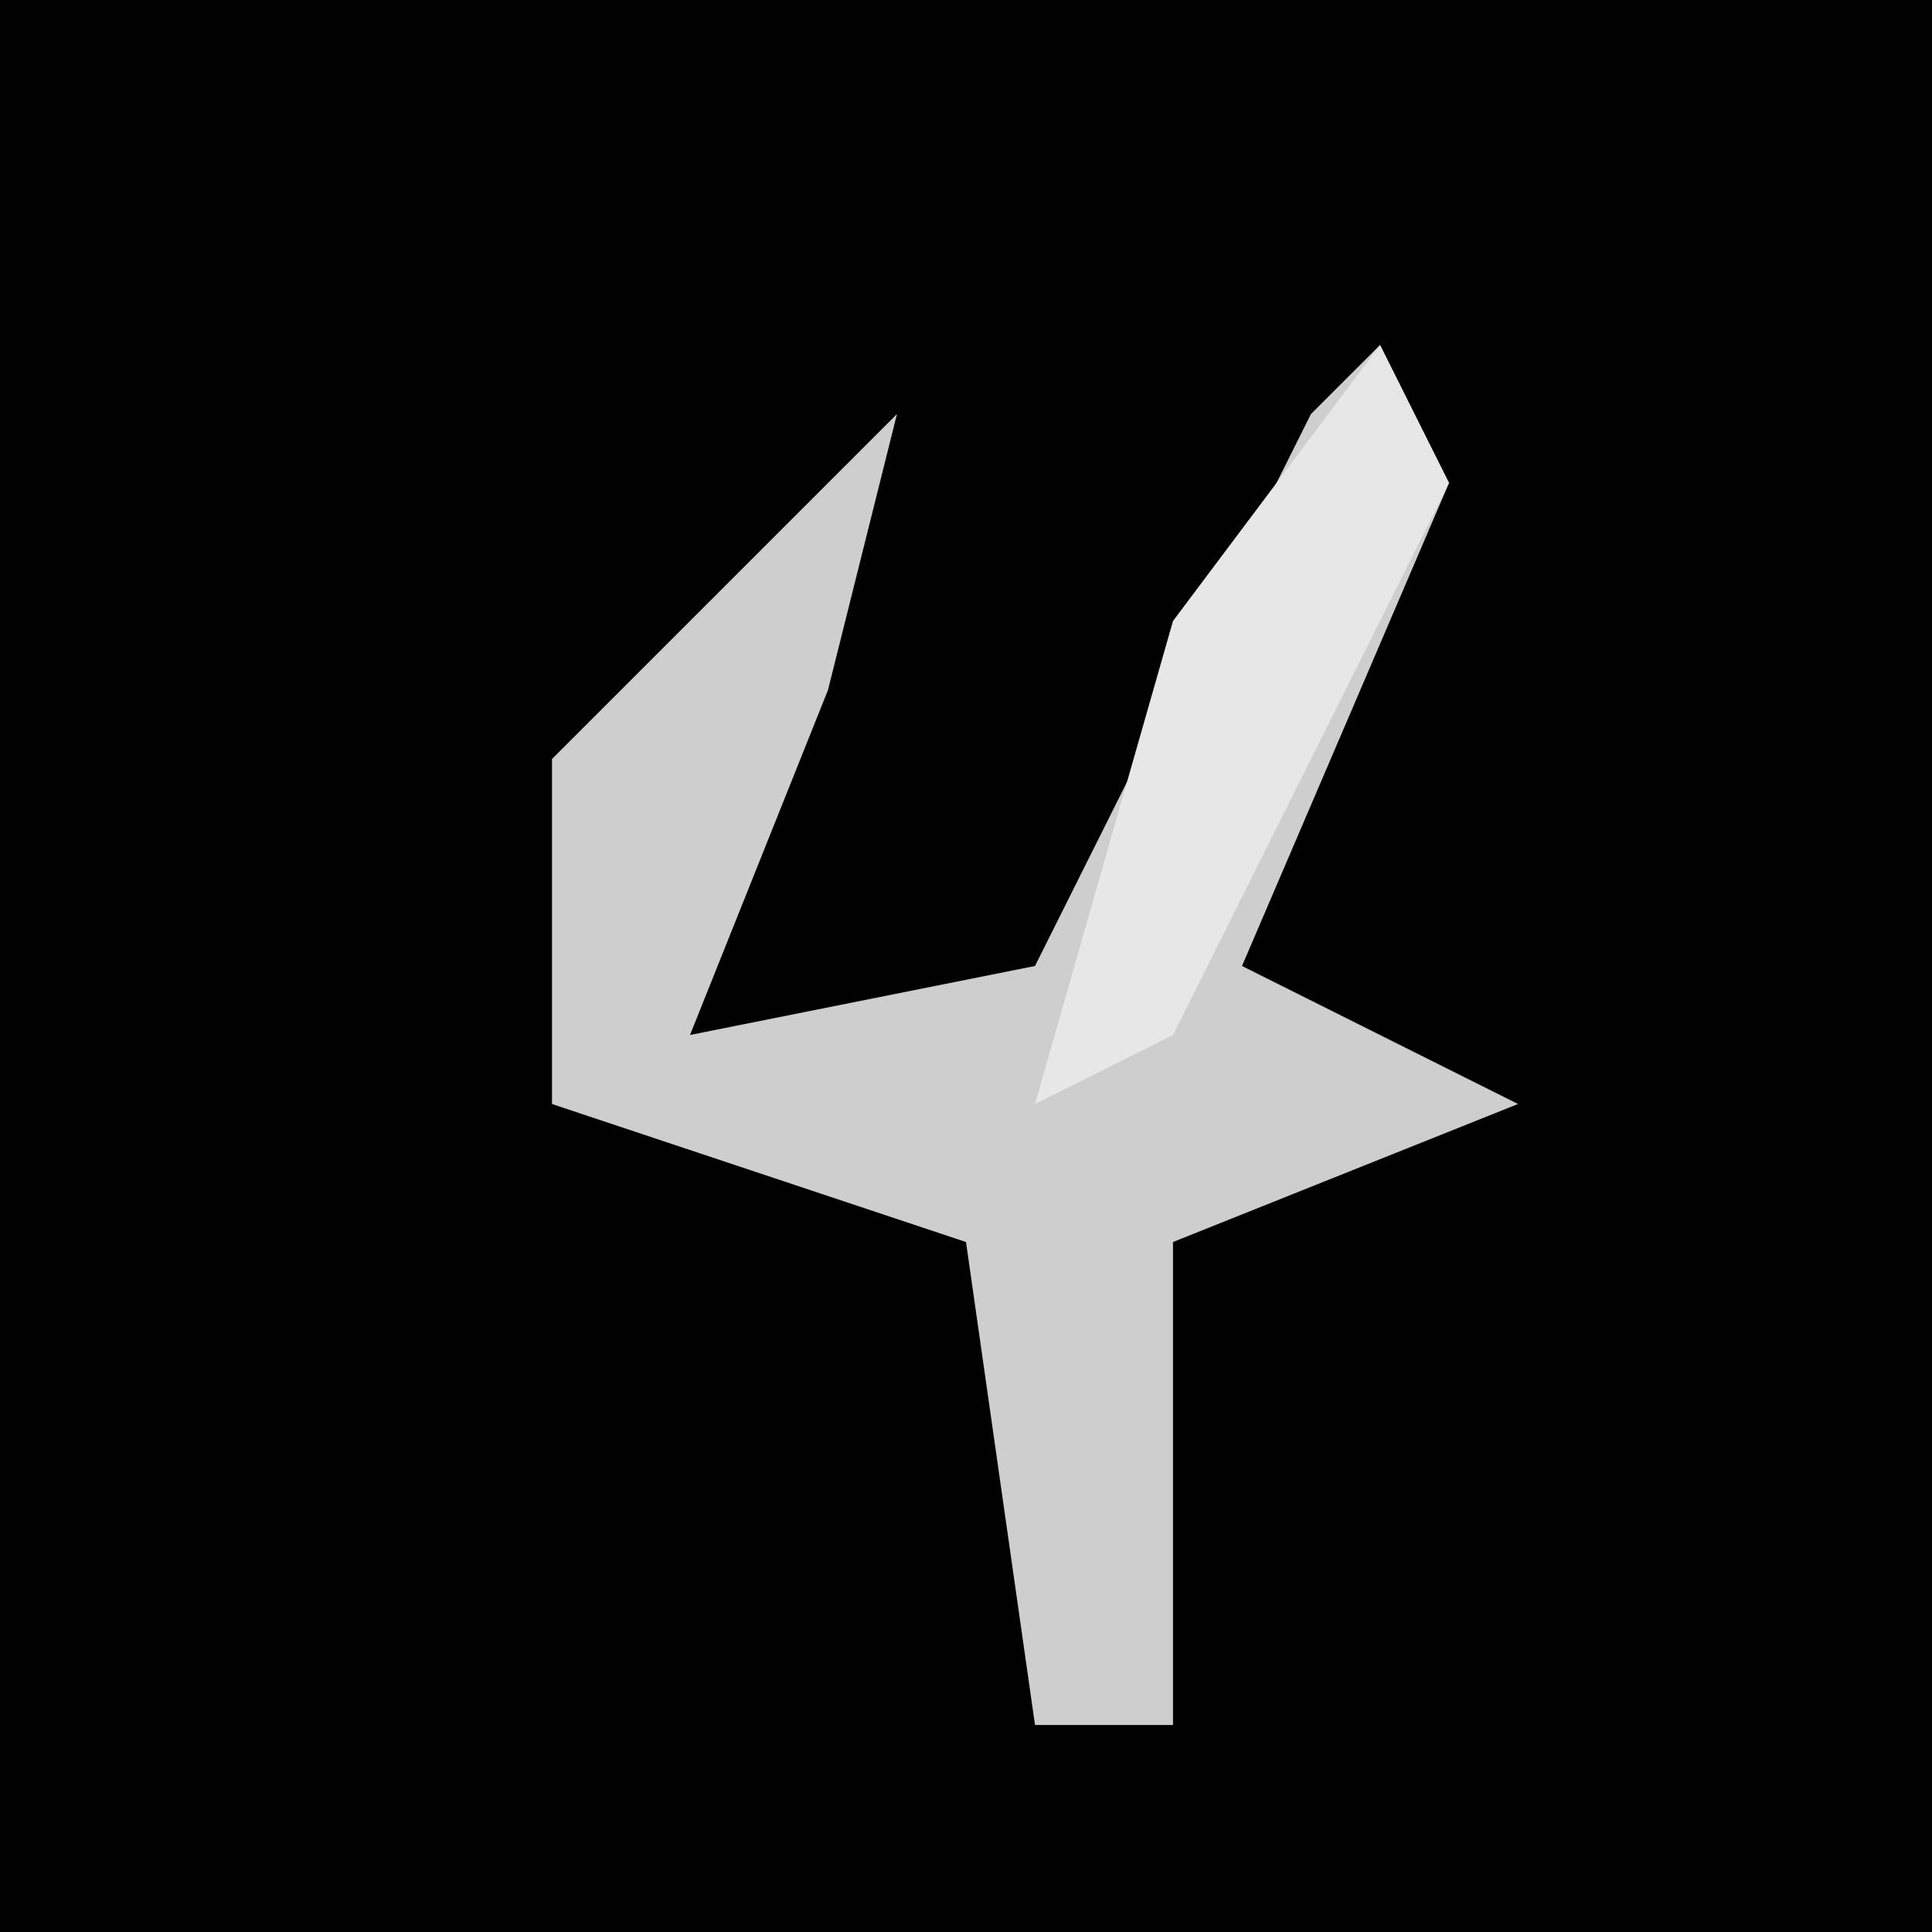 <?xml version="1.0" encoding="UTF-8"?>
<svg version="1.1" xmlns="http://www.w3.org/2000/svg" width="28" height="28">
<path d="M0,0 L28,0 L28,28 L0,28 Z " fill="#010101" transform="translate(0,0)"/>
<path d="M0,0 L1,2 L-2,9 L2,11 L-3,13 L-3,20 L-5,20 L-6,13 L-12,11 L-12,6 L-7,1 L-8,5 L-10,10 L-5,9 L-1,1 Z " fill="#CECECE" transform="translate(20,5)"/>
<path d="M0,0 L1,2 L-3,10 L-5,11 L-3,4 Z M-8,11 L-5,12 Z " fill="#E7E7E7" transform="translate(20,5)"/>
</svg>
